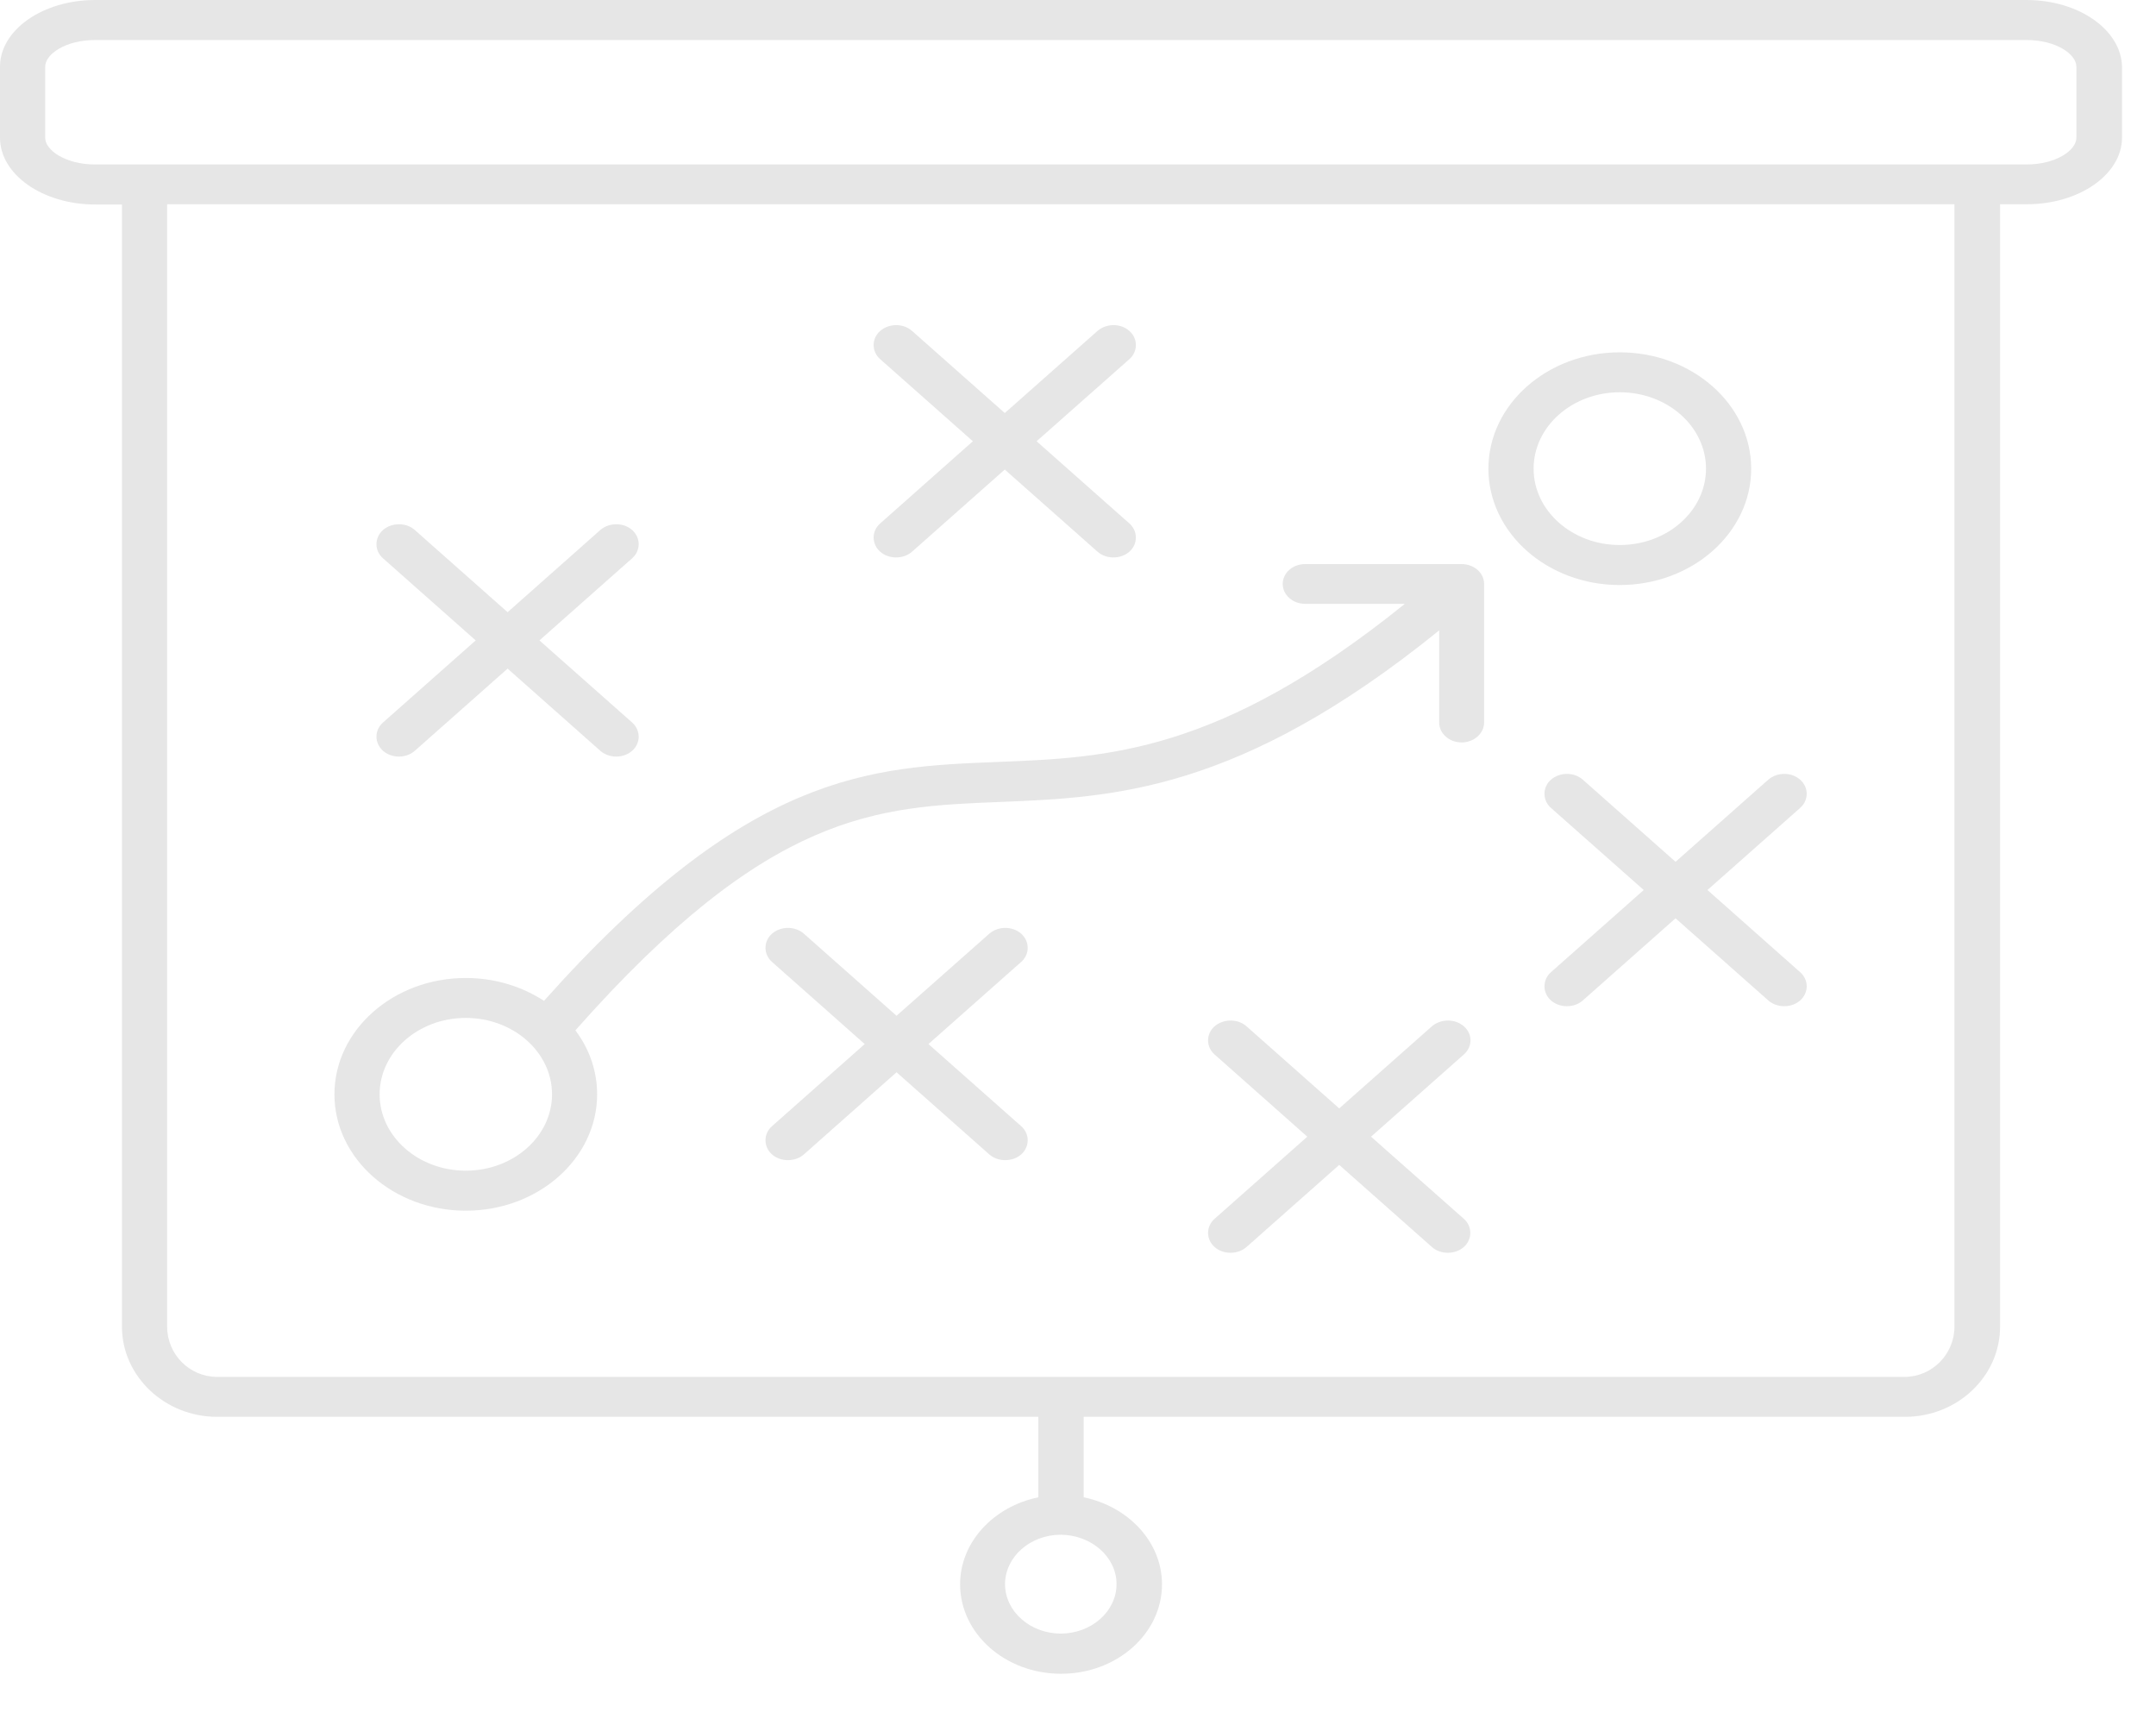 <svg width="25" height="20" viewBox="0 0 25 20" fill="none" xmlns="http://www.w3.org/2000/svg">
<path d="M23.498 0H1.103C0.496 0 0 0.347 0 0.774V1.597C0 2.024 0.496 2.371 1.103 2.371H1.414V15.381C1.414 15.956 1.91 16.427 2.517 16.427H12.04V17.36C11.522 17.467 11.133 17.878 11.133 18.369C11.133 18.94 11.656 19.406 12.303 19.406C12.95 19.406 13.474 18.942 13.474 18.369C13.474 17.878 13.084 17.467 12.566 17.36V16.427H22.089C22.697 16.427 23.192 15.959 23.192 15.381V2.368H23.503C24.111 2.368 24.606 2.021 24.606 1.595V0.774C24.598 0.347 24.105 0 23.498 0ZM12.947 18.367C12.947 18.682 12.656 18.94 12.3 18.94C11.945 18.94 11.654 18.682 11.654 18.367C11.654 18.052 11.945 17.794 12.3 17.794C12.656 17.797 12.947 18.052 12.947 18.367ZM22.663 15.381C22.663 15.701 22.403 15.964 22.084 15.964H2.517C2.198 15.964 1.938 15.703 1.938 15.381V2.368H22.663V15.381ZM24.077 1.597C24.077 1.743 23.839 1.907 23.498 1.907H1.103C0.762 1.907 0.524 1.743 0.524 1.597V0.774C0.524 0.627 0.762 0.464 1.103 0.464H23.498C23.839 0.464 24.077 0.627 24.077 0.774V1.597ZM5.401 14.037C6.241 14.037 6.924 13.432 6.924 12.688C6.924 12.412 6.832 12.159 6.672 11.946C8.921 9.404 10.164 9.355 11.598 9.298C12.9 9.245 14.367 9.188 16.688 7.309V8.377C16.688 8.506 16.806 8.608 16.948 8.608C17.091 8.608 17.209 8.504 17.209 8.377V6.77C17.209 6.641 17.091 6.54 16.948 6.54H15.134C14.988 6.54 14.874 6.644 14.874 6.77C14.874 6.899 14.991 7.001 15.134 7.001H16.29C14.14 8.735 12.835 8.784 11.575 8.834C10.086 8.893 8.677 8.948 6.308 11.604C6.054 11.438 5.74 11.339 5.401 11.339C4.561 11.339 3.878 11.944 3.878 12.688C3.878 13.432 4.561 14.037 5.401 14.037ZM5.401 11.802C5.953 11.802 6.401 12.199 6.401 12.688C6.401 13.176 5.953 13.573 5.401 13.573C4.85 13.573 4.402 13.176 4.402 12.688C4.402 12.199 4.85 11.802 5.401 11.802ZM16.974 12.226L15.898 13.179L16.974 14.131C17.074 14.22 17.074 14.369 16.974 14.458C16.923 14.503 16.856 14.525 16.789 14.525C16.722 14.525 16.654 14.503 16.604 14.458L15.529 13.506L14.454 14.458C14.403 14.503 14.336 14.525 14.269 14.525C14.202 14.525 14.134 14.503 14.084 14.458C13.983 14.369 13.983 14.22 14.084 14.131L15.159 13.179L14.084 12.226C13.983 12.137 13.983 11.988 14.084 11.899C14.188 11.81 14.353 11.81 14.454 11.899L15.529 12.851L16.604 11.899C16.708 11.81 16.873 11.81 16.974 11.899C17.077 11.988 17.077 12.135 16.974 12.226ZM18.782 6.783C19.622 6.783 20.306 6.178 20.306 5.434C20.306 4.69 19.622 4.085 18.782 4.085C17.942 4.085 17.259 4.69 17.259 5.434C17.259 6.178 17.942 6.783 18.782 6.783ZM18.782 4.548C19.334 4.548 19.782 4.945 19.782 5.434C19.782 5.922 19.334 6.319 18.782 6.319C18.231 6.319 17.783 5.922 17.783 5.434C17.783 4.945 18.231 4.548 18.782 4.548ZM11.841 11.153L10.766 12.105L11.841 13.057C11.942 13.146 11.942 13.295 11.841 13.385C11.791 13.429 11.724 13.451 11.656 13.451C11.589 13.451 11.522 13.429 11.472 13.385L10.396 12.432L9.321 13.385C9.271 13.429 9.204 13.451 9.136 13.451C9.069 13.451 9.002 13.429 8.952 13.385C8.851 13.295 8.851 13.146 8.952 13.057L10.027 12.105L8.952 11.153C8.851 11.063 8.851 10.915 8.952 10.825C9.055 10.736 9.22 10.736 9.321 10.825L10.396 11.777L11.472 10.825C11.575 10.736 11.74 10.736 11.841 10.825C11.942 10.917 11.942 11.063 11.841 11.153ZM4.441 8.377L5.516 7.425L4.441 6.473C4.34 6.384 4.34 6.235 4.441 6.145C4.544 6.056 4.71 6.056 4.81 6.145L5.886 7.098L6.961 6.145C7.064 6.056 7.23 6.056 7.33 6.145C7.431 6.235 7.431 6.384 7.33 6.473L6.255 7.425L7.33 8.377C7.431 8.467 7.431 8.616 7.33 8.705C7.28 8.749 7.213 8.772 7.146 8.772C7.078 8.772 7.011 8.749 6.961 8.705L5.886 7.752L4.81 8.705C4.76 8.749 4.693 8.772 4.626 8.772C4.558 8.772 4.491 8.749 4.441 8.705C4.34 8.613 4.34 8.467 4.441 8.377ZM10.206 6.069L11.281 5.116L10.206 4.164C10.105 4.075 10.105 3.926 10.206 3.837C10.31 3.747 10.475 3.747 10.576 3.837L11.651 4.789L12.726 3.837C12.83 3.747 12.995 3.747 13.096 3.837C13.196 3.926 13.196 4.075 13.096 4.164L12.02 5.116L13.096 6.069C13.196 6.158 13.196 6.307 13.096 6.396C13.045 6.441 12.978 6.463 12.911 6.463C12.844 6.463 12.776 6.441 12.726 6.396L11.651 5.444L10.576 6.396C10.525 6.441 10.458 6.463 10.391 6.463C10.324 6.463 10.256 6.441 10.206 6.396C10.105 6.307 10.105 6.158 10.206 6.069ZM19.429 9.992L20.504 9.04C20.608 8.95 20.773 8.95 20.874 9.04C20.975 9.129 20.975 9.278 20.874 9.367L19.799 10.319L20.874 11.272C20.975 11.361 20.975 11.51 20.874 11.599C20.824 11.644 20.756 11.666 20.689 11.666C20.622 11.666 20.555 11.644 20.504 11.599L19.429 10.647L18.354 11.599C18.304 11.644 18.236 11.666 18.169 11.666C18.102 11.666 18.035 11.644 17.984 11.599C17.884 11.51 17.884 11.361 17.984 11.272L19.06 10.319L17.984 9.367C17.884 9.278 17.884 9.129 17.984 9.04C18.088 8.95 18.253 8.95 18.354 9.04L19.429 9.992Z" fill="#5C5C5C" fill-opacity="0.15"/>
</svg>
